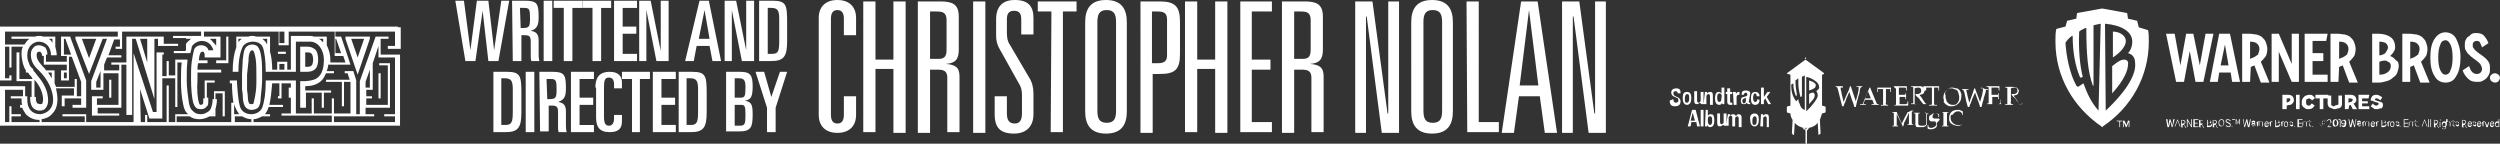 <svg version="1.1" id="Bottom_Elements" xmlns="http://www.w3.org/2000/svg" x="0" y="0" viewBox="0 0 348.1 20" xml:space="preserve"><rect x="0" y="0" width="348.1" height="20" fill="#333333" stroke="none"/><style>.st0{fill:#fff}.st1{fill:#fff}</style><path class="st0" d="M42.7 10c.5 0 .9-.1 1.2-.4.3-.3.4-.8.4-1.3s-.1-1-.3-1.3c-.3-.3-.7-.5-1.1-.5h-1.1V10h.9zm-.2-.8V7.3h.4c.3 0 .4.1.5.2s.2.4.2.8-.1.7-.2.8c-.1.1-.2.2-.6.2h-.3zm-8.4 5.6c.2.3.5.5.9.5.3 0 .8-.1 1-.4.2-.3.3-.7.3-1.3.1-1.1.2-1.7.2-2.7 0-1.1 0-2.1-.1-2.8-.1-.7-.2-1.2-.5-1.6-.2-.2-.5-.3-.8-.3-.4 0-.8.2-1 .6-.2.4-.2.9-.3 1.5l-.1 2v2.1l.1.8c0 .8.1 1.2.3 1.6m.5-6.3c0-.6.1-1.1.2-1.2.1-.3.1-.2.3-.3.1 0 .2.1.2.1s.2.4.3 1.1c.1.7.1 1.6.1 2.7 0 1 0 1.5-.2 2.6-.1.5-.2.9-.2.9-.1.1 0 .1-.3.1-.2 0-.2 0-.3-.1-.1-.1-.2-.5-.2-1.1l-.1-.8v-2.1l.2-1.9zm-19.4 2.6h.3v2.5h-.3zm16.3-6v3.3h-1.4v.4h1.7V5.1zm7.2 2.1h1.1v.3h-1.1zm9.4-2.1v.3l1.7 5 1.7-5v-.3h-3.4zM49.8 8l-.9-2.6h1.8L49.8 8zm2.9 2.2h.3v3.5h-.3z"/><path class="st0" d="M55.4 3.7H0v7.5h1.6v-.7h-.3v.4H.7V6.5h.6v2.9h.3V6.5h1.6c-.2.3-.2.7-.2 1.1 0 .4.1.9.2 1.3.1.3.2.6.4.9v.3h.3c.1.1.1.2.2.3.1.1.3.3.4.5v.1H2.7V7.3h-.4v4h2.1v2.2h-.2v.2c0 .5.1.9.3 1.2.2.3.6.5 1 .5s.7-.1.9-.4c.2-.3.3-.6.3-1 0-1.3-.6-2.5-1.6-3.6-.1-.2-.3-.4-.4-.5l-.1-.2v-.1c-.3-.2-.5-.5-.6-.9-.2-.4-.2-.8-.2-1.1 0-.5.2-1 .5-1.3s.7-.5 1.1-.5c.5 0 .9.2 1.2.5.3.3.5.8.5 1.4h.8c0-.4-.1-.8-.2-1.2V5.1H6C5.8 5 5.6 5 5.4 5c-.1 0-.3 0-.5.1H1.6v.3h2.5c-.3.2-.5.5-.7.8H.7V4.4h15.7v.7h-5.9v.3l1.9 4.9 1.9-4.9h.6l-2.2 5.9v1.2h1.7v-2.3h2.1v4.4h-3v-.9h.8v-.3h-1.5v2.7h3.8v-.3h-3V15h3.3V9h.7v7h.8V5.4h.5l2.6 8.4V5.4h.5v1h2.8v-.3h-2v-1h-5.2v3.6h-2.1V9h1.1v.8h-2.1V9l.4-1h2v-.3h-1.8l.8-2.2h.8v1h-.6v.3h.9V4.4h11V5h-3.9v.3h1.8v1.5c0 .1 0 .2-.1.3h-1.6v.3h2.3c.1-.4.2-.7.2-.9.2-.4.8-.8 1.4-.8.8 0 1.4.5 1.6 1.3H29c0-.2-.1-.3-.2-.4-.2-.2-.5-.3-.8-.3-.5 0-.9.3-1 .7-.1.4-.2.9-.3 1.6-.1.7-.1 1.5-.1 2.3 0 1.4.1 2.6.3 3.4.1.3.2.5.4.7s.5.2.7.2c.3 0 .6-.1.8-.4.2-.1.2-.4.2-.8v-.4h-.2v-2.1h1.1v-.3h-1.4v2.5h-.2v.4c0 .2 0 .4-.1.4 0 0-.1.1-.2.1s-.2 0-.2-.1c0 0-.1-.1-.1-.2-.2-.6-.3-1.9-.2-3.2v-1h3.3v-.4h-3.3c0-.3 0-.6.1-.9h1.3v-.4h-1.2c0-.4.1-.8.2-1 .1-.2.2-.2.3-.2.1 0 .2 0 .2.1s.1.1.1.3V8h2.2V5.1h-2.3v-.7h10.4v1.9h1.4V4.4h6.4v3.4h1.2l.3.9H46v-.4c0-.7-.2-1.4-.5-2V5.1h-1.8c-.2-.1-.4-.1-.6-.1h-2.6v4.7H40V8.6h-1.4v1.1h-.7c0-.9-.1-1.8-.3-2.5V5.1h-1.9c-.3-.1-.4-.1-.6-.1s-.3 0-.5.1h-1.7v1.5c-.3.8-.5 1.9-.5 3.3v.1h.8v-.1c0-1.7.3-2.8.6-3.4.2-.4.8-.7 1.4-.7.7 0 1.2.3 1.4.8.2.5.4 1.8.4 3.3v.1h4.2V5.8h2c1 0 1.9 1 1.9 2.6 0 .9-.2 1.6-.5 2-.4.6-.9.8-2.1.9h-.7V15h.8v-2.1h2.2V15h.3v-2.1h1v-.3h-3.6V12c1.2 0 2.1-.4 2.6-1.2l.3-.6h1.1v-.3h-1c.1-.3.2-.6.2-.9h3.1l-.1-.3-1.2-3.6h-.8v-.7H55v2h-1v.4h1.8v-3h-.4zM4.8 11.3v-.2C5.6 12 6 13 6 13.9c0 .2-.1.4-.1.5s-.2.1-.3.1c-.2 0-.3-.1-.4-.1-.1-.1-.2-.3-.2-.7v-.2h-.2v-2.2zm2.5-5.9V6c0-.1-.1-.1-.1-.2-.1-.2-.3-.3-.4-.4h.5zm13.2 3.3l-1-3.3h1v3.3zM14 12.2h-.6v-.8l.6-1.5v2.3zm-1.6-4.1l-1-2.7h2l-1 2.7zm13.5-2v-.7h.7c-.2.2-.5.4-.7.7m4.2-.7v1c-.1-.2-.3-.4-.5-.6-.1-.2-.3-.3-.4-.4h.9zm8.8 3.5h.7v.8h-.7v-.8zm-5.7-3v-.5h.5c-.2.1-.4.3-.5.5m3.3-.5h.7v.8c-.2-.4-.4-.6-.7-.8m7.9 0h.6v.5c-.2-.2-.4-.4-.6-.5m2.4 0l.7 2h-.8v-2h.1zm-7.2.6h-.7V4.4h.7V6z"/><path class="st0" d="M55.7 7.6H53V5.4h1.1v-.3h-1.8l-2.2 6.2v4.6h-.5v-4.7s-.2-.7-.4-1.3H48v.3h.4c.1.3.2.7.3.9h-3.3v.3h2.2v3.4h.3v-3.4h.9v4.4h-2.3v-2.1h-.3v2.1h-2.5v-2.1h-.3v2.1h-2.2v-4.6H37v.2c0 1.6-.2 2.8-.5 3.6-.2.5-.8.9-1.5.9-.8 0-1.4-.4-1.6-1.1-.2-.7-.3-1.8-.4-3.2v-.4h-1v.4h.3c0 1.1.1 2 .2 2.7h-.3V17h-7.6v-.8h1.8c.4.3.9.4 1.4.4.5 0 1-.2 1.4-.4h.8v-1c.1-.4.2-.8.2-1.3v-.1H30V13h1v3.2h.3v-3.5h-1.5v1.1h-.2v.1c0 .5-.1.8-.2 1.1-.1.3-.3.5-.5.6-.3.2-.6.3-.9.3-.5 0-.8-.1-1.1-.4-.3-.2-.5-.6-.6-1.2-.1-.8-.3-1.9-.3-3.1 0-1.1 0-1.9.1-2.7v-.2h-1.7v2.2h-.9v-2h-.3v2.1h-.6v-3h.2v-.3h-1v8.3h-.5l-2.7-8.2V17H12v-1.1H8.7v.3h3.1v.8h-6v-.4c.6-.1 1.1-.3 1.5-.8.5-.5.7-1.2.7-2 0-.5-.1-1-.2-1.5h2.5v1H8.6v1.5H9v-1.1h2.3v.9h-1.2v.4H12v-3.8l-2.2-6v-.1H8.5v2.7h.8v.8H6.4v-1h.2c0-.4-.1-.7-.3-1-.2-.1-.5-.3-.9-.3-.3 0-.6.1-.8.4-.2.2-.3.5-.3.9 0 .8.3 1.5 1.1 2.2 1.3 1.3 2 2.8 2 4.1 0 1.2-.8 1.9-1.8 2-1.1 0-1.8-.7-1.8-2v-.5h-.3V12H0v5.5h55.7V7.6zm-25.9 8.3h-.1l.1-.1v.1zm-22.6-5c-.2-.3-.3-.5-.5-.8h.5v.8zm1.7-5.5h.2l.8 2.2h-1V5.4zm0 4.7h.4v.8h-.4v-.8zM5.1 7.6c0-.3.2-.4.3-.4.2 0 .2 0 .3.1.1.1.1.2.2.5h.2V9h3.2v.8h-.8v1.4h1.1V7.9h.4l1.3 3.5v2h-.6V11h-.3v1.1H7.8c-.1-.2-.1-.3-.2-.5V9.8H6.4c-.1-.2-.3-.4-.5-.6-.6-.7-.8-1-.8-1.6m46.4 2.1v2.5h-.6v-.8l.6-1.7zm-14.2 5.5c0-.1.1-.2.1-.3h2v-.3h-1.9c.2-.8.3-1.8.4-3h1v1.8h-.2v.3h.5v-2.1h1.3v.6h-.3v1.4h.3v2.2h-1.3v.3h7v.9H35.3v-.4c.4 0 .8-.2 1.2-.4h1.1v-.3h-.7c.1-.2.3-.4.4-.7m-4.5-.2c.1.3.3.6.5.9h-.7v-1.4c.1.2.1.4.2.5m-.2 1.2h1.1c.4.2.8.4 1.3.4v.4h-2.3v-.8zm-13.1-3.8l1.3 4.1h1.8v-5.6h1.8v4h.3V8.7h.6c-.1.8-.1 1.6-.1 2.6 0 1.2.1 2.3.3 3.2.1.6.3 1.1.7 1.4h-1.8V17h-.9v-5.1h-.3V17h-2.7v-1h-.3v1h-.6l-.1-4.6zm-18.8.1h2.5v.9H1.5v.3H3v.2c0 .2 0 .5.1.7h-.3v.4h.3c.1.3.3.6.5.9.5.5 1.1.8 1.9.8v.3H1.6v-.8h1.3v-.3H1.6v-1.1h-.3V17H.7v-4.5zM46.5 17v-.8h5.6v-.3h-1.2V15h3.4V8.8h-1.5v.3H54v5.5h-3v-.9h.8v-.3H51v-.9h.9V8.8l.8-2.4V8H55v7.9h-1.5v.3H55v.8h-8.5zM233 13.8c0 .3.1.5.4.5.2 0 .3-.2.3-.3 0-.2-.1-.4-.3-.4l-.2-.1c-.3-.1-.5-.3-.5-.6 0-.4.3-.6.7-.6.6 0 .6.4.6.6v.1h-.4c0-.2-.1-.3-.3-.3-.2 0-.3.1-.3.3 0 .2.1.3.3.4l.2.1c.3.1.5.3.5.6 0 .5-.3.7-.8.7-.6 0-.7-.4-.7-.7V14l.5-.2zm1.9-1c.5 0 .6.4.6.9s-.2.9-.6.9-.6-.4-.6-.9c0-.6.1-.9.6-.9m0 1.5c.2 0 .3-.2.3-.6 0-.4 0-.6-.3-.6-.2 0-.3.3-.3.6 0 .4 0 .6.3.6m1.8 0c-.1.1-.3.2-.4.2-.3 0-.4-.1-.4-.6v-1.2h.4V14c0 .2.1.3.2.3s.3-.1.3-.3v-1.2h.4v1.7h-.3l-.2-.2zm.7-1.5h.3v.2c.1-.1.2-.2.4-.2.3 0 .4.1.4.5v1.3h-.4v-1.2c0-.2-.1-.3-.2-.3s-.3.1-.3.3v1.1h-.4l.2-1.7zm2.4 1.5c-.1.1-.1.3-.4.3-.4 0-.6-.3-.6-.9 0-.8.3-.9.5-.9s.3.1.4.2v-.8h.4v2.3h-.3v-.2zm-.4-1.3c-.2 0-.3.2-.3.6 0 .4.1.6.3.6.2 0 .3-.2.3-.6.1-.3 0-.6-.3-.6m.9-.2h.2v-.5h.4v.5h.3v.3h-.3v1c0 .1 0 .2.2.2h.1v.3h-.3c-.2 0-.4-.1-.4-.4v-1.1h-.2v-.3zm1 0h.4v.3c.1-.2.2-.3.4-.3h.1v.4h-.1c-.2 0-.3.1-.3.4v1h-.4l-.1-1.8zm2.2 1.4c0 .1 0 .1.1.1h.1v.2h-.2c-.1 0-.3-.1-.3-.2-.1.2-.2.2-.4.2-.3 0-.4-.1-.4-.5s.2-.5.4-.5l.3-.1c.1 0 .2-.1.2-.2 0-.2-.1-.3-.2-.3-.2 0-.3.2-.3.3h-.3c0-.4.1-.6.6-.6.3 0 .6.1.6.4l-.2 1.2zm-.4-.6c-.1.1-.3.1-.4.2s-.1.1-.1.3c0 .1.1.3.2.3.2 0 .3-.2.3-.4v-.4zm1.9.3c0 .4-.2.7-.6.7-.5 0-.6-.4-.6-.9s.1-.9.6-.9.6.4.6.6h-.4c0-.2-.1-.4-.2-.4-.2 0-.3.3-.3.6 0 .4.1.6.3.6.2 0 .3-.2.3-.4l.3.1zm.2-1.7h.4v1.3l.5-.7h.4l-.5.7.6 1h-.4l-.4-.8-.2.3v.5h-.4zm-9.6 3.1h.5l.6 2.3h-.4l-.1-.6h-.7l-.1.6h-.4l.6-2.3zm.4 1.5l-.3-1.1-.3 1.1h.6zm.8-1.5h.4v2.3h-.4zm.7 0h.3v.8c.1-.1.2-.2.4-.2.3 0 .5.1.5.9 0 .6-.2.9-.6.9-.2 0-.3-.1-.4-.3v.2h-.3l.1-2.3zm.6 2.1c.2 0 .3-.2.3-.6 0-.5-.1-.6-.3-.6-.3 0-.3.2-.3.6 0 .3.1.6.3.6m1.8 0c-.1.1-.3.2-.4.2-.3 0-.4-.1-.4-.6v-1.2h.4V17c0 .2.1.3.2.3s.3-.1.3-.3v-1.2h.4v1.7h-.3l-.2-.1z"/><path class="st0" d="M240.6 15.9h.3v.2c.1-.1.2-.2.4-.2s.4.1.4.3c.1-.2.2-.3.4-.3s.4.1.4.5v1.3h-.4v-1.2c0-.2-.1-.3-.2-.3s-.3.1-.3.3v1.1h-.4v-1.2c0-.2-.1-.3-.2-.3s-.3.1-.3.3v1.1h-.4l.3-1.6zm3.7-.1c.5 0 .6.4.6.9s-.2.9-.6.9-.6-.4-.6-.9c-.1-.5.1-.9.6-.9m0 1.6c.2 0 .3-.2.3-.6 0-.4 0-.6-.3-.6-.2 0-.3.3-.3.6 0 .4 0 .6.3.6m.9-1.5h.3v.2c.1-.1.2-.2.4-.2.3 0 .4.1.4.5v1.3h-.3v-1.2c0-.2-.1-.3-.2-.3s-.3.1-.3.3v1.1h-.4l.1-1.7zm7.2-3c-.2 0-.4.1-.5.2v1.4c.2-.2.4-.5.6-.7.1-.2.3-.5.1-.8 0-.1-.1-.1-.2-.1m1.6-2.7l-2.6-1.9v-.1l.1-.1c0-.1-.1-.1-.1-.1l-.1.1c0 .1 0 .1.1.1v.1l-2.6 1.9c0 .1.2.1.5.2v4.3c-.3.1-.5.1-.5.2v.7c0 .1.2.1.5.2 0 .3.1.6.3.9l-.1 1.9c.1.1.2.2.3.2l.1-1.7c.3.4.8.6 1.2.7l.3.4v.2l-.8 1.1.8-1.1V20h.2v-1.6l.8 1.1-.8-1.1v-.2l.3-.4c.5-.1.9-.3 1.2-.7l.1 1.7c.1-.1.2-.1.3-.2l-.1-1.9.3-.9c.3-.1.5-.1.5-.2v-.7c0-.1-.2-.1-.5-.2v-4.3c.1 0 .3-.1.3-.2m-3.4 4.3c-.1-.2-.2-.4-.2-.7l-.3.3c-.5-.6-.7-1.4-.7-2.3l.3-.2c0 .6.1 1.1.3 1.6 0 .1.1.2.1.2l.1-.2c-.1-.6-.2-1.2-.2-1.8v-.2l.4-.3v.6c0 .7.1 1.3.3 2h.1c.1 0 0-.1.1-.2v-2.6l.4-.2v4.8c-.4-.1-.6-.4-.7-.8m.6 3.6l-.2-.3h.2v.3zm.2 0v-.3h.2l-.2.3zm1.5-5.4c.2.2.2.5.2.7-.2.6-.6 1-1 1.5l-.6.6v-4.8c.5.1.9.3 1.3.6.3.2.5.5.5.9 0 .2-.2.3-.4.5m-.2-1.1c-.2-.2-.5-.3-.8-.4v1.4c.2-.1.4-.1.5-.2.2-.1.4-.2.4-.4.1-.1 0-.3-.1-.4m6.4.6c0-.1 0-.1 0 0 .1-.1.1-.1.2-.1V12h-.8v.1h.3v.3c0 .2-.1.4-.1.6l-.3 1.1-.4-1.2-.3-.9h-.1c-.1.3-.2.7-.4 1l-.5 1.2-.3-1.3c0-.1 0-.2-.1-.4v-.3h.3V12h-1v.1c.1 0 .2 0 .2.1 0 0 .1.1.1.2l.4 1.6.2.8h.2c0-.1.1-.3.1-.3s0-.1.1-.2l.2-.6.4-.9.4 1.2c.1.2.2.5.3.9h.2l.2-.9c.1-.2.1-.4.1-.4l.2-.6c.1-.6.1-.8.2-.8m2.2 2.2c0-.1-.1-.2-.2-.5l-.7-1.7h-.1c-.1.4-.3.6-.3.7l-.4 1c-.1.3-.2.4-.2.5 0 .1-.1.1-.1.1h-.3v.1h.8v-.1h-.3v-.2l.2-.4h1l.2.5v.1h-.3v.1h1v-.1c-.2 0-.2 0-.3-.1 0 .1 0 .1 0 0m-1.6-.7l.4-1 .4 1h-.8zm2.7-1.5h-1v.6h.1v-.4h.7v2.2h-.3v.1h1v-.1h-.2l-.1-.1c-.1-.1 0-.1 0-.2v-1.9h.6v.4h.1v-.6h-.9m1.6.2v2.2h-.2v.1h1.9v-.6h-.1v.3s-.1 0-.2.1h-.9v-1h.8v.3h.1V13h-.1v.2h-.9v-1h.8c.1 0 .1 0 .2.1v.3h.1V12h-1.8v.1c.2.2.3.2.3.3 0-.1 0 0 0 0m2.9 2.2h-.2l-.1-.1v-2.2c.1 0 .2-.1.4-.1s.3 0 .4.1c.1.1.1.2.1.3 0 .2 0 .3-.2.4-.1.1-.3.1-.5.1h-.1v.1c.1.1.2.3.4.4.1.1.2.2.3.4.2.2.3.4.4.5h.4v-.1h-.1s-.1-.1-.2-.3l-.4-.6c-.1-.1-.2-.2-.2-.3.2 0 .3-.1.4-.1.1-.1.2-.1.2-.2s.1-.2.1-.3 0-.2-.1-.3l-.2-.2c-.1-.1-.3-.1-.5-.1h-1.1v.1h.2l.1.1v2.2h-.3v.1h.6c-.1.1 0 .1.2.1zm1.3-2v-.4h.8v2.3l-.1.1h-.3v.1h1.1v-.1h-.3c-.1 0 0 0-.1-.1v-2.3h.6v.4h.1V12h-2.2v.6h.4zm2.6 1.8c.1.1.2.2.4.3s.3.1.5.1c.4 0 .7-.1 1-.4.3-.3.4-.6.4-1v-.3c0-.1-.1-.2-.1-.3-.1-.1-.1-.2-.2-.3-.1-.1-.2-.2-.4-.2s-.3-.1-.5-.1-.4 0-.5.1c-.2.1-.3.2-.4.3s-.2.3-.3.4c0 .1-.1.3-.1.5s0 .3.1.5c-.1.1-.1.2.1.4m.1-1.6c.1-.2.2-.3.3-.4.1-.1.3-.1.5-.1.1 0 .2 0 .4.1s.2.1.3.1l.2.2c0 .1.1.2.1.3 0 .1.1.3.1.5s0 .4-.1.6-.2.3-.3.4c-.1.1-.3.1-.5.1-.1 0-.3 0-.4-.1-.1 0-.2-.1-.3-.2-.1-.1-.2-.2-.2-.4 0-.1-.1-.2-.1-.3v-.3c-.1-.2-.1-.4 0-.5m4.9-.6v.1h.3v.3c0 .2-.1.4-.1.6l-.3 1-.4-1.1c-.1-.2-.2-.5-.3-.8h-.1l-.3.9-.4 1.1-.3-1.2c0-.1 0-.2-.1-.4v-.2h.3v-.1h-.9v.1c.1 0 .2 0 .2.1 0 0 0 .1.1.2l.3 1.4.2.7h.2c0-.1.1-.2.1-.3 0-.1 0-.1.1-.2l.2-.6.4-.9.4 1.1c.1.2.2.5.3.9h.2l.2-.8c.1-.2.1-.3.1-.4l.2-.6c.1-.3.1-.4.1-.5s0-.1.1-.1h.2v-.1h-.4c-.4-.2-.5-.2-.6-.2m2.7 2.1v.1s-.1 0-.2.1h-.9v-1h.8v.3h.1V13h-.1v.2h-.9v-1h.8c.1 0 .1 0 .2.1v.3h.1V12h-1.8v.1h.2l.1.1v2.2h-.2v.1h1.9v-.6h-.1c.1.2.1.3 0 .4m2.7.2c-.1 0-.1 0 0 0 0 0-.1-.1-.2-.3l-.4-.6c-.1-.1-.2-.2-.2-.3.2 0 .3-.1.4-.1.1-.1.2-.1.2-.2s.1-.2.1-.3 0-.2-.1-.3l-.2-.2c-.1 0-.3-.1-.5-.1h-1.1v.1h.2l.1.1v2.2h-.3v.1h1.1v-.1h-.2l-.1-.1c-.1-.1 0-.1 0-.2v-1.9c.1 0 .2-.1.4-.1s.3 0 .4.1c.1.1.1.2.1.3 0 .2 0 .3-.2.4-.1.1-.3.1-.5.1h-.1v.1c.1.1.2.3.4.4.1.1.2.2.3.4.2.2.3.4.4.5h.4v-.1c-.4.2-.4.2-.4.1m-15.6 1.1c0 .1-.1.3-.3.6l-.5 1-.5-1.1c-.1-.1-.1-.3-.2-.5h-.6v.1h.2v1.8h-.2v.1h.8v-.1h-.2v-1.6l.7 1.4.1.2v.1h.1c.1-.2.1-.3.1-.4 0-.1.1-.2.2-.4l.5-1.1v1.6h-.2v.1h.8v-.1h-.2v-1.8h.2v-.1h-.3c-.3.2-.3.2-.5.2m2.4 0c.1.1.2.1.2.1v1.6s0 .1-.1.1c0 0-.1.1-.2.1h-.5c-.1 0-.1 0-.2-.1-.1 0-.1-.1-.1-.2v-1.4h.2v-.1h-.8v.1h.2v1.6c0 .1.1.1.1.2s.1.1.2.1h.8c.1 0 .2-.1.3-.1.1-.1.1-.2.2-.2v-1.5h.2v-.1h-.4c.1-.2 0-.2-.1-.2m2.1 1s-.1-.1-.2-.1h-.6c-.1 0-.1-.1-.2-.1v-.2c0-.1 0-.2.1-.3.1-.1.2-.1.3-.1.1 0 .2 0 .3.1l.1.1v.3h.1v-.4c-.1 0-.2-.1-.3-.1h-.3c-.1 0-.3 0-.4.1-.1.1-.2.1-.3.2-.1.1-.1.2-.1.3v.2c0 .1.1.1.1.2 0 0 .1.1.2.1h.5c.1 0 .1 0 .1.1l.1.1v.2c0 .1 0 .2-.1.2 0 .1-.1.1-.2.2-.1 0-.2.1-.3.1h-.2c-.1 0-.1 0-.2-.1l-.1-.1v-.2h-.1v.5c.2.1.3.1.5.1s.5-.1.6-.2c.2-.1.2-.3.2-.5v-.2c.4-.4.4-.5.4-.5m.3-1c.1.1.2.1.2.1v1.8h-.2v.1h.9v-.1h-.2v-1.8h.2v-.1h-.9m1.6.2c.1-.1.2-.1.2-.2.1 0 .2-.1.4-.1s.3 0 .4.1l.2.2v.2h.1v-.5s-.1 0-.2-.1c-.1 0-.2-.1-.3-.1h-.2c-.4 0-.7.1-.9.3-.2.2-.3.5-.3.8v.3c0 .1.1.2.1.3.1.1.1.2.2.2.1.1.2.1.3.2.1 0 .3.1.4.1h.4c.2 0 .2-.1.3-.1l.1-.1c-.1 0-.1.1-.2.1h-.4c-.3 0-.5-.1-.7-.3s-.3-.4-.3-.7c0-.2 0-.3.1-.4.2 0 .3-.1.3-.2m23.8-7.5c-.4 0-.7.1-1.7.9V13c1.8-2 2.2-3.3 2.2-4 .1-.5-.2-.7-.5-.7m.2-2.6c0-.7-.8-1.3-1.8-1.3V8c1.2-.8 1.8-1.6 1.8-2.3"/><path class="st0" d="M299.1 4.2c0-.1-.1-.1 0 0l-1.3-.4-.2-.8v-.1l-1.3-.3-.1-.7s0-.1-.1-.1l-3.3-.6h-.2l-3.3.6s-.1 0-.1.1l-.1.7-1.3.3V3l-.2.7-1.2.3-.1.1c-.1.5-.1 1.1-.1 1.7 0 5 2.6 9.2 6.4 11.8l.1.1s.1 0 .1-.1c3.9-2.6 6.4-6.9 6.4-11.8 0-.6 0-1.1-.1-1.6m-6.9 11.2s-.1 0 0 0c-1-1.1-1.6-2.4-2.1-3.8l-.6.4c-.2.1-.3.1-.4-.1-.9-1.6-1.4-4.1-1.5-5.9 0-.1 0-.1.1-.2.2-.3.5-.6.8-.8 0-.1.1 0 .1.1 0 2.2.4 4.2 1 5.6 0 .1.1.1.2.1l.2-.1c-.4-1.6-.6-3.7-.5-6.2 0-.1 0-.1.1-.2.2-.1.5-.3.8-.4h.1c0 3.6.2 6.1.9 8 0 .1.1 0 .1 0V3.6c0-.1 0-.1.1-.1.3-.1.5-.1.9-.2l-.3 12.1zm1 0s-.1 0 0 0l-.1-12.1c2.3.2 3.8 1.1 3.8 2.5 0 .6-.2 1.2-.6 1.6.8.2 1 .8 1 1.5.1 1.3-.9 3.5-4.1 6.5m2.9 2l-.3-.6h-.2v.9h.1V17l.3.7h.1l.3-.7v.7h.1v-.9h-.2l-.2.6zm-1.3-.5h.3v.8h.1v-.8h.3v-.1h-.8l.1.1zm8.2-5.5l-1.4-6.7h1.2l.8 4.4.8-4.4h1l.9 4.4.8-4.4h1.1l-1.4 6.7h-1.1l-.8-4.3-.8 4.3zm6-6.7h1.5l1.4 6.7h-1.1l-.2-1.3H309l-.2 1.3h-1.1l1.3-6.7zm.2 4.4h1.1l-.5-2.9-.6 2.9zm4.1 2.3h-1.1V4.7h1c.4 0 .7.1 1 .1.3.1.6.2.8.4s.4.4.5.7c.1.3.2.6.2.9 0 .4-.1.8-.2 1-.2.3-.4.5-.7.8l1.2 2.9h-1.2l-.9-2.4c-.1 0-.1.1-.2.1s-.1 0-.2.1h-.1l-.1 2.1zm1.3-4.6c0-.3-.1-.5-.3-.7s-.5-.3-1-.3v2.4l.2-.1c.4-.1.6-.3.9-.5.1-.3.2-.5.2-.8m1.7 4.6V4.7h1l1.8 4.2V4.7h1v6.7h-1l-1.8-4.2v4.2zm4.6 0V4.7h3.2l-.2 1H322v1.7h1.5v1.1H322v1.9h2.1v1zm4.7 0h-1.1V4.7h1c.4 0 .7.1 1 .1.3.1.6.2.8.4s.4.4.5.7c.1.3.2.6.2.9 0 .4-.1.8-.2 1-.2.3-.4.5-.7.8l1.2 2.9h-1.2l-.9-2.4c-.1 0-.1.1-.2.1s-.1 0-.2.1h-.1l-.1 2.1zm1.4-4.6c0-.3-.1-.5-.3-.7s-.5-.3-1-.3v2.4l.2-.1c.4-.1.6-.3.9-.5.1-.3.2-.5.2-.8m7 2.4c0 .3-.1.6-.2.9-.1.3-.3.5-.6.7-.2.2-.5.4-.9.5-.4.1-.7.2-1.1.2h-.9V4.7h.9c.7 0 1.3.2 1.7.5.4.3.6.8.6 1.3 0 .2 0 .4-.2.7-.1.2-.3.4-.5.6.3.1.6.3.8.6.3.1.4.4.4.8m-1.5-2.6c0-.2-.1-.4-.3-.6-.2-.1-.5-.2-.9-.2v1.9h.2c.3-.1.6-.2.7-.4.2-.3.3-.5.3-.7m-.9 1.9l-.3.1v1.8c.5 0 .8-.1 1.1-.3.3-.2.5-.5.5-.9 0-.3-.1-.5-.4-.6-.2-.2-.5-.2-.9-.1m4 2.9h-1.1V4.7h1c.4 0 .7.1 1 .1.3.1.6.2.8.4s.4.4.5.7c.1.3.2.6.2.9 0 .4-.1.8-.2 1-.2.3-.4.5-.7.8l1.2 2.9H337l-.9-2.4c-.1 0-.1.1-.2.1s-.1 0-.2.1h-.1v2.1zm1.3-4.6c0-.3-.1-.5-.3-.7s-.5-.3-1-.3v2.4l.2-.1c.4-.1.6-.3.9-.5.1-.3.2-.5.2-.8m3.6 4.7c-.6 0-1.2-.3-1.5-.9-.4-.6-.6-1.4-.6-2.6s.2-2 .6-2.6.9-.9 1.5-.9 1.2.3 1.5.9.6 1.4.6 2.6c0 1.1-.2 2-.6 2.6-.3.6-.8.9-1.5.9m0-1.1c.3 0 .6-.2.7-.6.2-.4.3-1 .3-1.8s-.1-1.4-.3-1.8c-.2-.4-.4-.6-.7-.6s-.6.2-.7.6c-.2.4-.3 1-.3 1.8s.1 1.4.3 1.8.4.6.7.6m2.7-4.1c0-.2 0-.5.1-.7s.2-.4.4-.5.3-.3.5-.4c.2-.1.4-.1.6-.1.4 0 .8.1 1 .3s.5.6.7 1.1l-.9.6c-.1-.3-.2-.5-.3-.7-.1-.2-.3-.2-.5-.2s-.3.1-.4.2-.1.3-.1.4c0 .2 0 .3.2.5.1.2.3.3.5.5l.7.5c.4.3.6.5.8.8.2.3.2.6.2 1 0 .3 0 .5-.1.7-.1.2-.2.4-.4.6-.2.2-.4.3-.6.4s-.5.1-.7.1c-.5 0-.9-.1-1.2-.4-.3-.3-.6-.6-.8-1.2l.9-.6c.1.3.2.6.4.8s.4.3.7.3c.2 0 .4-.1.5-.2.1-.1.2-.3.2-.5s-.1-.4-.2-.6c-.1-.2-.3-.3-.5-.5l-.8-.6c-.3-.3-.6-.5-.7-.8-.2-.2-.2-.5-.2-.8m4.2 5.2c-.2 0-.3-.1-.5-.2-.1-.1-.2-.3-.2-.5s.1-.3.2-.4c.1-.1.3-.2.5-.2s.3.1.5.2c.1.1.2.3.2.4 0 .2-.1.3-.2.5-.1.1-.3.2-.5.2m-29.1 3.7h-.5v-2h.8c.3 0 .5.1.6.2s.2.3.2.5v.2s-.1.1-.1.2l-.2.2c-.1.1-.2.1-.3.1l-.4.1v.5zm.3-1.5h-.2v.6l.2-.1c.1 0 .2-.1.2-.1 0-.1.1-.1.1-.2s0-.1-.1-.2-.1 0-.2 0m1.1-.5h.5v2h-.5zm.8 1c0-.2 0-.3.1-.4 0-.1.1-.2.2-.3.1-.1.2-.2.3-.2s.2-.1.4-.1.4 0 .5.1.3.2.3.4l-.4.3c0-.1-.1-.2-.2-.2-.1-.1-.1-.1-.2-.1s-.2.1-.3.1c-.1.1-.1.2-.1.4s0 .3.1.4.2.1.3.1c.1 0 .2 0 .2-.1l.2-.2.4.3c-.1.1-.2.3-.4.4s-.3.1-.5.1c-.1 0-.3 0-.4-.1-.1-.1-.2-.1-.3-.2-.1-.1-.1-.2-.2-.3v-.4m3 1h-.5v-1.5h-.6v-.5h1.8v.5h-.7z"/><path class="st0" d="M325.6 14.5v-1.2h.5v1.2c0 .1 0 .2-.1.3 0 .1-.1.2-.2.2-.1.1-.2.1-.3.1-.1 0-.2.1-.4.1-.1 0-.2 0-.4-.1s-.2-.1-.3-.1l-.2-.2c0-.1-.1-.2-.1-.3v-1.2h.5v1.2c0 .1 0 .2.1.2s.1.1.2.1.2 0 .2-.1c.4-.1.5-.1.5-.2m1.4.7h-.5v-2h.8c.3 0 .5.1.6.2.1.1.2.3.2.5 0 .1 0 .2-.1.3-.1.1-.1.2-.3.2l.5.8h-.6l-.3-.6-.2.1-.1.5zm.2-1.5h-.2v.6l.3-.1c.1 0 .2-.1.2-.1 0-.1.1-.1.1-.2s0-.1-.1-.1c-.1-.1-.1-.1-.3-.1m1.2 1.5v-2h1.5l-.1.5h-.9v.4h.8v.3h-.8v.4h1v.4zm1.7-1.3c0-.2.1-.3.2-.5.1-.1.3-.2.5-.2s.3 0 .5.1c.1.1.3.1.4.3l-.3.4c0-.1-.1-.1-.2-.2s-.2-.1-.3-.1h-.1l-.1.1v.1s.1.1.2.1l.3.1c.2.1.4.1.5.2.1.1.1.2.1.3v.2s-.1.1-.1.2c-.1.1-.1.1-.3.1-.1 0-.2.1-.4.1s-.4 0-.5-.1c-.1-.1-.3-.2-.4-.3l.3-.4c.1.1.1.2.2.2.1.1.2.1.3.1.1 0 .1 0 .2-.1l.1-.1v-.1l-.1-.1-.4-.1c-.2-.1-.3-.1-.4-.2-.2.1-.2 0-.2-.1m-28.5 2.7h.2l.1.9.2-.9h.1l.3.9.1-.9h.2l-.3 1.1h-.1l-.2-.8-.2.8h-.2zm1.6 0l.4 1h-.1l-.1-.3h-.4l-.1.3h-.1l.4-1zm.2.7l-.2-.5-.2.5h.4zm.3.4v-1h.2c.2 0 .4.1.4.3 0 .1-.1.2-.2.3l.3.5h-.1l-.2-.4h-.2v.4c-.1-.1-.2-.1-.2-.1zm.1-1v.5h.1c.2 0 .3-.1.3-.2s-.1-.2-.3-.2c0-.1-.1-.1-.1-.1zm.7-.1h.1l.5.9v-.9h.1v1.1h-.1l-.5-.9v.9h-.1zm.9 0h.7v.1h-.5v.4h.4v.1h-.4v.4h.5v.1h-.7zm.8 1.1v-1h.2c.2 0 .4.1.4.3 0 .1-.1.2-.2.3l.3.5h-.1l-.2-.4h-.2v.4c0-.1-.2-.1-.2-.1zm.2-1v.5h.1c.2 0 .3-.1.3-.2s-.1-.2-.3-.2c0-.1-.1-.1-.1-.1zm1.2 1h-.3v-1h.2c.2 0 .4.1.4.3 0 .1 0 .1-.1.2.1 0 .2.1.2.2s-.1.3-.4.3m-.2-1v.4h.2c.1 0 .2-.1.2-.2s-.1-.2-.3-.2h-.1zm0 .5v.3h.2c.2 0 .3-.1.3-.2s-.1-.2-.3-.2l-.2.1zm.7.5v-1h.2c.2 0 .4.1.4.3 0 .1-.1.2-.2.3l.3.5h-.1l-.2-.4h-.2v.4c0-.1-.2-.1-.2-.1zm.1-1v.5h.1c.2 0 .3-.1.3-.2s-.1-.2-.3-.2c.1-.1-.1-.1-.1-.1zm.7.4c0-.3.2-.5.4-.5.3 0 .4.2.4.5s-.2.5-.4.5-.4-.1-.4-.5m.7 0c0-.3-.1-.4-.3-.4s-.3.2-.3.4.1.4.3.4c.2.1.3-.1.3-.4m.6-.5c.2 0 .3.1.4.2l-.1.1c0-.1-.2-.2-.3-.2-.1 0-.2.1-.2.1 0 .1 0 .1.2.2l.2.1c.2.1.2.1.2.3 0 .2-.1.3-.3.3-.2 0-.3-.1-.4-.2l.1-.1c0 .1.2.2.3.2.1 0 .2-.1.2-.2s-.1-.1-.2-.2l-.2-.1c-.2-.1-.2-.1-.2-.3 0-.1.1-.2.3-.2m.5 1s0-.1 0 0c.1-.1.2 0 .2 0-.1 0-.1.1-.2 0 0 .1 0 0 0 0m.3-.3v-.6h-.2v-.1h.4v.1h-.2v.6zm.6 0l-.2-.6v.6h-.1v-.7h.1l.2.5.2-.5h.1v.7h-.1v-.6l-.2.6zm.7-.7h.1l.1.9.3-.9h.1l.2.9.2-.9h.1l-.2 1.1h-.2l-.2-.8-.2.8h-.1zm1.6.6c0-.1 0-.2-.1-.2s-.1 0-.2.1l-.1-.1c0-.1.1-.2.3-.2.2 0 .2.1.2.2v.3c0 .1 0 .1.1.1l-.1.1-.1-.1c0 .1-.1.1-.2.1s-.2-.1-.2-.2.1-.2.2-.2l.2.1zm-.2.4c.1 0 .1 0 .2-.1v-.2h-.2c-.1 0-.1.1-.1.1 0 .1 0 .2.1.2m.5-.6h.1c0-.1.1-.1.2-.1h.1v.1h-.1c-.1 0-.1 0-.1.1v.5h-.1l-.1-.6z"/><path class="st0" d="M314.6 17h.1c.1-.1.1-.1.2-.1s.2.1.2.2v.5h-.1v-.5c0-.1-.1-.2-.2-.2s-.1 0-.2.1v.5h-.1V17zm.8.3c0 .2.1.2.2.2s.2 0 .2-.1l.1.1c-.1.1-.2.2-.3.2-.2 0-.3-.1-.3-.4s.2-.4.3-.4c.2 0 .3.1.3.4h-.5zm0-.1h.4c0-.1-.1-.2-.2-.2s-.2.1-.2.2m.6-.2h.1c0-.1.1-.1.2-.1h.1v.1h-.1c-.1 0-.1 0-.1.1v.5h-.1l-.1-.6zm1.1.7h-.3v-1h.2c.2 0 .4.1.4.3 0 .1 0 .1-.1.2.1 0 .2.1.2.2s-.2.3-.4.3m-.2-1v.4h.2c.1 0 .2-.1.2-.2s-.1-.2-.3-.2h-.1zm0 .5v.3h.2c.2 0 .3-.1.3-.2s-.1-.2-.3-.2l-.2.1zm.7-.2h.1c0-.1.1-.1.2-.1h.1v.1h-.1c-.1 0-.1 0-.1.1v.5h-.1l-.1-.6zm.4.3c0-.2.1-.4.3-.4s.3.1.3.4c0 .2-.1.4-.3.4-.2 0-.3-.2-.3-.4m.5 0c0-.2-.1-.3-.2-.3s-.2.1-.2.3c0 .2.1.3.2.3.2 0 .2-.1.2-.3m.5-.4c.1 0 .2.1.3.2l-.1.1c-.1-.1-.1-.2-.2-.3-.1.1-.1.1-.1.2 0 0 0 .1.1.1h.1c.1 0 .2.1.2.2s-.1.2-.2.2-.2-.1-.3-.2l.1-.1c0 .1.1.1.2.1s.1 0 .1-.1c0 0 0-.1-.1-.1h-.1c-.1 0-.2-.1-.2-.2 0 0 .1-.1.2-.1m.4.7s0-.1 0 0c.1-.1.2 0 .2 0-.1 0-.1.1-.2 0 0 .1 0 0 0 0m.5-1h.7v.1h-.5v.4h.4v.1h-.4v.4h.5v.1h-.7zm.8.4h.1c.1-.1.1-.1.2-.1s.2.1.2.2v.5h-.1v-.5c0-.1-.1-.2-.2-.2s-.1 0-.2.1v.5h-.1V17zm.9 0v.4c0 .1 0 .1.1.1h.1v.1h-.1c-.1 0-.2-.1-.2-.2l.1-.4h-.3v-.1l.3.1-.1-.3h.1v.3l.2-.1v.1h-.2zm.3.6s0-.1 0 0c.1-.1.2 0 .2 0s-.1.1-.2 0c0 .1 0 0 0 0m1.1-.5c0-.3.2-.5.5-.5s.5.2.5.5-.2.5-.5.5-.5-.1-.5-.5m1 0c0-.2-.2-.5-.5-.5s-.5.2-.5.5.2.5.5.5.5-.2.5-.5m-.7 0c0-.2.1-.3.2-.3s.2 0 .2.1h-.1c0-.1-.1-.1-.1-.1-.1.1-.1.2-.2.3l.2.2c.1 0 .1 0 .1-.1h.1c0 .1-.1.1-.2.1-.1.1-.2 0-.2-.2m1.2.1l-.3.4h.4v.1h-.5v-.1l.4-.4v-.3c0-.1-.1-.2-.2-.2s-.2.1-.2.2l-.1-.1c.1-.1.2-.2.3-.2.2 0 .3.1.3.3.1.1 0 .2-.1.3m.3-.1c0-.3.1-.5.4-.5.2 0 .4.2.4.5s-.1.5-.4.5c-.3.1-.4-.1-.4-.5m.6 0c0-.3-.1-.4-.2-.4s-.2.2-.2.4.1.4.2.4c.1.1.2-.1.2-.4m.4-.4h-.2v-.1h.3v1.1h-.1zm.9.4c0 .4-.1.6-.4.6-.1 0-.2-.1-.3-.2l.1-.1c0 .1.1.1.2.1s.2-.2.2-.4c0 .1-.1.2-.2.2-.2 0-.3-.1-.3-.3s.1-.3.3-.3c.2-.1.4.1.4.4m-.6-.1c0 .1.1.2.2.2s.2-.1.2-.2-.1-.2-.2-.2c-.1-.1-.2 0-.2.2m.9-.4h.1l.2.9.2-.9h.1l.3.9.1-.9h.1l-.2 1.1h-.1l-.2-.8-.2.8h-.2zm1.6.6c0-.1 0-.2-.1-.2s-.1 0-.2.1l-.1-.1c0-.1.1-.2.3-.2.2 0 .2.1.2.2v.3c0 .1 0 .1.1.1l-.1.1-.1-.1c0 .1-.1.1-.2.1s-.2-.1-.2-.2.1-.2.2-.2l.2.1zm-.1.4c.1 0 .1 0 .2-.1v-.2h-.2c-.1 0-.1.1-.1.1-.1.1 0 .2.1.2m.4-.6h.1c0-.1.1-.1.2-.1h.1v.1h-.1c-.1 0-.1 0-.1.1v.5h-.1l-.1-.6zm.5 0h.1c.1-.1.1-.1.2-.1s.2.1.2.2v.5h-.1v-.5c0-.1-.1-.2-.2-.2s-.1 0-.2.1v.5h-.1V17zm.8.3c0 .2.1.2.2.2s.2 0 .2-.1l.1.1c-.1.1-.2.2-.3.2-.2 0-.3-.1-.3-.4s.2-.4.3-.4c.2 0 .3.1.3.4h-.5zm0-.1h.4c0-.1-.1-.2-.2-.2s-.2.1-.2.2m.6-.2h.1c0-.1.1-.1.2-.1h.1v.1h-.1c-.1 0-.1 0-.1.1v.5h-.1l-.1-.6zm1.1.7h-.3v-1h.2c.2 0 .4.1.4.3 0 .1 0 .1-.1.2.1 0 .2.1.2.2s-.2.3-.4.3m-.2-1v.4h.2c.1 0 .2-.1.2-.2s-.1-.2-.3-.2h-.1zm0 .5v.3h.2c.2 0 .3-.1.3-.2s-.1-.2-.3-.2l-.2.1zm.7-.2h.1c0-.1.1-.1.2-.1h.1v.1h-.1c-.1 0-.1 0-.1.1v.5h-.1l-.1-.6zm.4.3c0-.2.1-.4.3-.4s.3.1.3.4c0 .2-.1.4-.3.4s-.3-.2-.3-.4m.5 0c0-.2-.1-.3-.2-.3s-.2.1-.2.3c0 .2.1.3.2.3s.2-.1.2-.3m.5-.4c.1 0 .2.1.3.2l-.1.1c-.1-.1-.2-.2-.2-.3-.1.1-.1.1-.1.2 0 0 0 .1.1.1h.1c.1 0 .2.1.2.2s-.1.2-.2.2-.2-.1-.3-.2l.1-.1c0 .1.1.1.2.1s.1 0 .1-.1c0 0 0-.1-.1-.1h-.1c-.1 0-.2-.1-.2-.2-.1 0 0-.1.2-.1m.3.7s.1-.1 0 0c.1-.1.2 0 .2 0s-.1.1-.2 0c.1.1 0 0 0 0m.6-1h.7l-.1.1h-.5v.4h.5v.1h-.5v.4h.6v.1h-.7zm.8.4h.1c.1-.1.1-.1.2-.1s.2.1.2.2v.5h-.1v-.5c0-.1-.1-.2-.2-.2s-.1 0-.2.1v.5h-.1V17zm.9 0v.4c0 .1 0 .1.1.1h.1v.1h-.1c-.1 0-.2-.1-.2-.2l.1-.4h-.3v-.1l.3.1-.1-.3h.1v.3l.2-.1v.1h-.2zm.3.6s0-.1 0 0c.1-.1.2 0 .2 0-.1 0-.1.1-.2 0 0 .1 0 0 0 0m.9-1l.4 1h-.1l-.1-.3h-.4l-.1.3h-.1l.4-1zm.2.7l-.2-.5-.2.5h.4zm.3-.7h.1v1.1h-.1zm.3 0h.1v1.1h-.1zm.5 1.1v-1h.2c.2 0 .4.1.4.3 0 .1-.1.2-.2.3l.3.5h-.1l-.2-.4h-.2v.4c-.1-.1-.2-.1-.2-.1zm.1-1v.5h.1c.2 0 .3-.1.3-.2s-.1-.2-.3-.2c0-.1-.1-.1-.1-.1zm.7 0s0-.1 0 0c.1-.1.2 0 .2 0-.1.1-.1.1-.2 0 0 .1 0 .1 0 0m0 .3h.1v.7h-.1V17zm.6 1c-.1 0-.2-.1-.3-.1l.1-.1c0 .1.1.1.2.2.1-.1.2-.2.2-.3v-.1c0 .1-.1.1-.2.1-.2 0-.3-.2-.3-.4s.1-.4.3-.4c.1 0 .1 0 .2.1v-.1h.1v.8c-.1.2-.1.3-.3.3m0-.4c.1 0 .1 0 .2-.1v-.3c0-.1-.1-.1-.2-.1s-.2.1-.2.3c-.1.1 0 .2.2.2m.4-1h.1v.4c.1-.1.1-.1.2-.1s.2.1.2.2v.5h-.1v-.5c0-.1-.1-.2-.2-.2s-.1 0-.2.1v.5h-.1v-.9zm.9.4v.4c0 .1 0 .1.1.1h.1v.1h-.1c-.1 0-.2-.1-.2-.2l.1-.4h-.3v-.1l.3.1-.1-.3h.1v.3l.2-.1v.1h-.2zm.5-.1c.1 0 .2.1.3.2l-.1.1c0-.1-.1-.2-.2-.3-.1.1-.1.1-.1.2 0 0 0 .1.1.1h.1c.1 0 .2.1.2.2s-.1.2-.2.2-.2-.1-.3-.2l.1-.1c0 .1.1.1.2.1s.1 0 .1-.1c0 0 0-.1-.1-.1h-.1c-.1 0-.2-.1-.2-.2 0 0 .1-.1.2-.1m.7.8v-1h.2c.2 0 .4.1.4.3 0 .1-.1.2-.2.3l.3.5h-.1l-.2-.4h-.2v.4c-.1-.1-.2-.1-.2-.1zm.1-1v.5h.1c.2 0 .3-.1.3-.2s-.1-.2-.3-.2c0-.1-.1-.1-.1-.1zm.8.6c0 .2.1.2.2.2s.2 0 .2-.1l.1.1c-.1.1-.2.2-.3.2-.2 0-.3-.1-.3-.4s.2-.4.3-.4c.2 0 .3.1.3.4h-.5zm0-.1h.4c0-.1-.1-.2-.2-.2s-.2.1-.2.2m.8-.3c.1 0 .2.1.3.2l-.1.1c-.1-.1-.1-.2-.2-.3-.1.1-.1.1-.1.2 0 0 0 .1.1.1h.1c.1 0 .2.1.2.2s-.1.2-.2.2-.2-.1-.3-.2l.1-.1c0 .1.1.1.2.1s.1 0 .1-.1c0 0 0-.1-.1-.1h-.1c-.1 0-.2-.1-.2-.2 0 0 .1-.1.2-.1m.5.4c0 .2.1.2.2.2s.2 0 .2-.1l.1.1c-.1.1-.2.2-.3.2-.2 0-.3-.1-.3-.4s.2-.4.3-.4c.2 0 .3.1.3.4h-.5zm0-.1h.4c0-.1-.1-.2-.2-.2s-.2.1-.2.2m.6-.2h.1c0-.1.1-.1.2-.1h.1v.1h-.1c-.1 0-.1 0-.1.1v.5h-.1l-.1-.6zm1 0l-.2.7h-.2l-.2-.7h.1l.2.5.2-.5zm.2.3c0 .2.1.2.2.2s.2 0 .2-.1l.1.1c-.1.1-.2.2-.3.2-.2 0-.3-.1-.3-.4s.2-.4.3-.4c.2 0 .3.1.3.4h-.5zm0-.1h.4c0-.1-.1-.2-.2-.2s-.2.1-.2.2m1.1.4c0 .1-.1.1-.2.1-.2 0-.3-.2-.3-.4s.1-.4.3-.4c.1 0 .1 0 .2.1v-.4h.1v1.1l-.1-.1zm-.2 0c.1 0 .1 0 .2-.1v-.3c0-.1-.1-.1-.2-.1s-.2.1-.2.3c0 .1.1.2.2.2"/><path class="st1" d="M63.4.1h1.2l.9 6.9.9-6.9H68l.8 6.9 1-6.9h1.1l-1.5 8.4H68l-.8-7-1 7h-1.4L63.4.1zm7.9 0h1.8c1.7 0 1.9.4 1.9 2.3 0 1.1-.2 1.6-1.1 1.9.8.1 1.1.5 1.1 1.3v1.8c0 .3 0 .7.1 1.1H74c-.1-.2-.1-.4-.1-.8V5.9c0-.8-.1-1-.9-1h-.4v3.6h-1.2L71.3.1zm1.2 3.8h.3c.9 0 1-.2 1-1.4s-.1-1.4-.8-1.4h-.6l.1 2.8zM75.7.1h1.2v8.4h-1.2V.1zm1.5 0h3.9v1h-1.4v7.4h-1.2V1.1h-1.4v-1z"/><path class="st1" d="M81.2.1h3.9v1h-1.4v7.4h-1.2V1.1h-1.4v-1zm4.3 0h3.2v1h-2v2.6h1.9v1h-1.9v2.8h2v1h-3.2V.1zm3.5 0h1.6l1.4 7v-7h1.1v8.4h-1.7L90 1.4v7.1h-1V.1zm8.4 0h1.3l1.7 8.4h-1.2l-.4-2.1H97l-.4 2.1h-1.2l2-8.4zm-.1 5.3h1.5l-.7-4-.8 4zm3.6-5.3h1.6l1.4 6.9V.1h1.1v8.4h-1.7l-1.4-7.1v7.1h-1V.1zm4.8 0h1.9c1.9 0 2 .6 2 3.1v2.5c0 2.1-.4 2.8-2.2 2.8h-1.7V.1zm1.2 7.4h.6c.9 0 1-.4 1-1.9V2.8c0-1.2-.1-1.7-1.1-1.7h-.5v6.4zm10.6-4.9c0-.8-.3-1.2-.9-1.2s-.9.4-.9 1.2V16c0 .8.3 1.2.9 1.2s.9-.4.9-1.2v-2.6h1.7V16c0 1.5-.9 2.5-2.6 2.5s-2.6-1-2.6-2.5V2.5c0-1.5.9-2.5 2.6-2.5s2.6 1 2.6 2.5v2.4h-1.7V2.6zm6.9-2.4h1.7v18.3h-1.7V9.6h-2.5v8.8h-1.7V.2h1.7v8.1h2.5V.2zm7.5 10.6c0-.9-.5-1.1-1.3-1.1h-1.1v8.8h-1.7V.2h3.1c1.6 0 2.6.3 2.6 2.1v4.6c0 1.4-.5 1.9-1.8 2 1.2.1 1.9.4 1.9 1.7v7.8h-1.7v-7.6zm-1.3-2.6c.8 0 1.2-.2 1.2-1.3V2.8c0-1.1-.6-1.2-1.4-1.2h-.9v6.6h1.1zm4.9-8h1.7v18.3h-1.7V.2zm6.7 2.5c0-.7-.2-1.2-1-1.2s-1 .5-1 1.2v1.9c0 .6.1 1.2.4 1.6l2.7 4.6c.4.6.6 1.4.6 2.2v2.9c0 1.7-1 2.7-2.7 2.7-1.9 0-2.7-.8-2.7-2.7v-2.5h1.7v2.4c0 .9.3 1.4 1.1 1.4.7 0 1-.5 1-1.4v-2.6c0-.6-.1-1.1-.5-1.7l-2.4-4.3c-.5-.8-.7-1.4-.7-2.3V2.7c0-1.8.9-2.7 2.6-2.7 1.9 0 2.6.9 2.6 2.5v2.3h-1.7V2.7zm4.2-1.1h-1.9V.2h5.4v1.4H148v16.8h-1.7l.1-16.8zm4.7 1.5c0-1.8.7-3.1 2.9-3.1s2.9 1.3 2.9 3.1v12.4c0 1.8-.7 3.1-2.9 3.1s-2.9-1.3-2.9-3.1V3.1zm1.7 12.3c0 1 .2 1.7 1.3 1.7s1.3-.7 1.3-1.7V3.1c0-1-.2-1.7-1.3-1.7s-1.3.7-1.3 1.7v12.3zm6-15.2h2.7c2.1 0 2.8.7 2.8 2.8v4.5c0 2.1-.6 2.8-2.8 2.8h-1v8.2h-1.7V.2zm2.4 8.6c.8 0 1.3-.2 1.3-1.1v-5c0-.9-.5-1.1-1.3-1.1h-.8v7.2h.8zm8-8.6h1.7v18.3h-1.7V9.6h-2.5v8.8H165V.2h1.7v8.1h2.5V.2zm3.5 0h4.4v1.4h-2.8v6.7h2.6v1.4h-2.6V17h2.8v1.4h-4.4V.2zm9.9 10.6c0-.9-.5-1.1-1.3-1.1h-1.1v8.8h-1.7V.2h3.1c1.6 0 2.6.3 2.6 2.1v4.6c0 1.4-.5 1.9-1.8 2 1.2.1 1.9.4 1.9 1.7v7.8h-1.7v-7.6zm-1.3-2.6c.8 0 1.2-.2 1.2-1.3V2.8c0-1.1-.6-1.2-1.4-1.2h-.9v6.6h1.1zm12-8h1.5v18.3h-2.4l-2.1-16.2h-.1v16.2h-1.5V.2h2.4l2.1 15.6h.1V.2zm3.2 2.9c0-1.8.7-3.1 2.9-3.1s2.9 1.3 2.9 3.1v12.4c0 1.8-.7 3.1-2.9 3.1s-2.9-1.3-2.9-3.1V3.1zm1.7 12.3c0 1 .2 1.7 1.3 1.7s1.3-.7 1.3-1.7V3.1c0-1-.2-1.7-1.3-1.7s-1.3.7-1.3 1.7v12.3zm6-15.2h1.7V17h2.8v1.4h-4.4L204.2.2zm10.2 13.2h-2.9l-.7 5.1h-1.7L211.8.2h2.3l2.7 18.3h-1.7l-.7-5.1zm-1.5-12l-1.3 10.5h2.6l-1.3-10.5zm9.2-1.2h1.5v18.3h-2.4l-2.1-16.2h-.1v16.2h-1.5V.2h2.4l2.1 15.6h.1V.2zM68.7 10h1.9c1.9 0 2 .6 2 3.1v2.5c0 2.1-.4 2.8-2.2 2.8h-1.7V10zm1.1 7.4h.6c.9 0 1-.5 1-1.9v-2.9c0-1.2-.1-1.7-1.1-1.7h-.5v6.5zm3.4-7.4h1.2v8.4h-1.2V10zm1.9 0h1.8c1.7 0 1.9.4 1.9 2.3 0 1.1-.2 1.6-1.1 1.9.8.1 1.1.5 1.1 1.3v1.8c0 .3 0 .7.1 1.1h-1.1c-.1-.2-.1-.4-.1-.8v-1.9c0-.8-.1-1-.9-1h-.4v3.6h-1.2l-.1-8.3zm1.1 3.8h.3c.9 0 1-.2 1-1.4s-.1-1.4-.8-1.4h-.6l.1 2.8zm3.3-3.8h3.2v1h-2v2.6h1.9v1h-1.9v2.8h2v1h-3.2V10zm3.4 2.2c0-1.2.4-2.2 2-2.2 1.2 0 1.7.6 1.7 1.5v.8h-1.1v-.6c0-.5-.2-.9-.7-.9-.6 0-.7.4-.7 1.4v4.1c0 1 .3 1.2.7 1.2.4 0 .7-.3.7-1V16h1.1v.9c0 .9-.4 1.5-1.7 1.5-1.5 0-1.9-.8-1.9-2.1v-4.1zm3.7-2.2h3.9v1h-1.4v7.4H88V11h-1.4v-1zm4.3 0h3.2v1h-2v2.6H94v1h-1.9v2.8h2v1h-3.2V10zm3.6 0h1.9c1.9 0 2 .6 2 3.1v2.5c0 2.1-.4 2.8-2.2 2.8h-1.7V10zm1.1 7.4h.6c.9 0 1-.5 1-1.9v-2.9c0-1.2-.1-1.7-1.1-1.7h-.5v6.5zm5.5-7.4h2c1.4 0 1.7.5 1.7 2 0 1.6-.3 1.9-1.1 2 .9.2 1.1.5 1.1 1.9 0 1.8-.2 2.4-1.9 2.4h-1.8V10zm1.2 3.6h.7c.7 0 .8-.1.8-1.5 0-.9-.2-1.2-.9-1.2h-.6v2.7zm0 3.9h.7c.7 0 .8-.2.8-1.5s-.1-1.4-.7-1.4h-.8v2.9zm2.9-7.5h1.2l1 3.5 1.2-3.5h1l-1.6 5v3.4h-1.2V15l-1.6-5z"/></svg>
